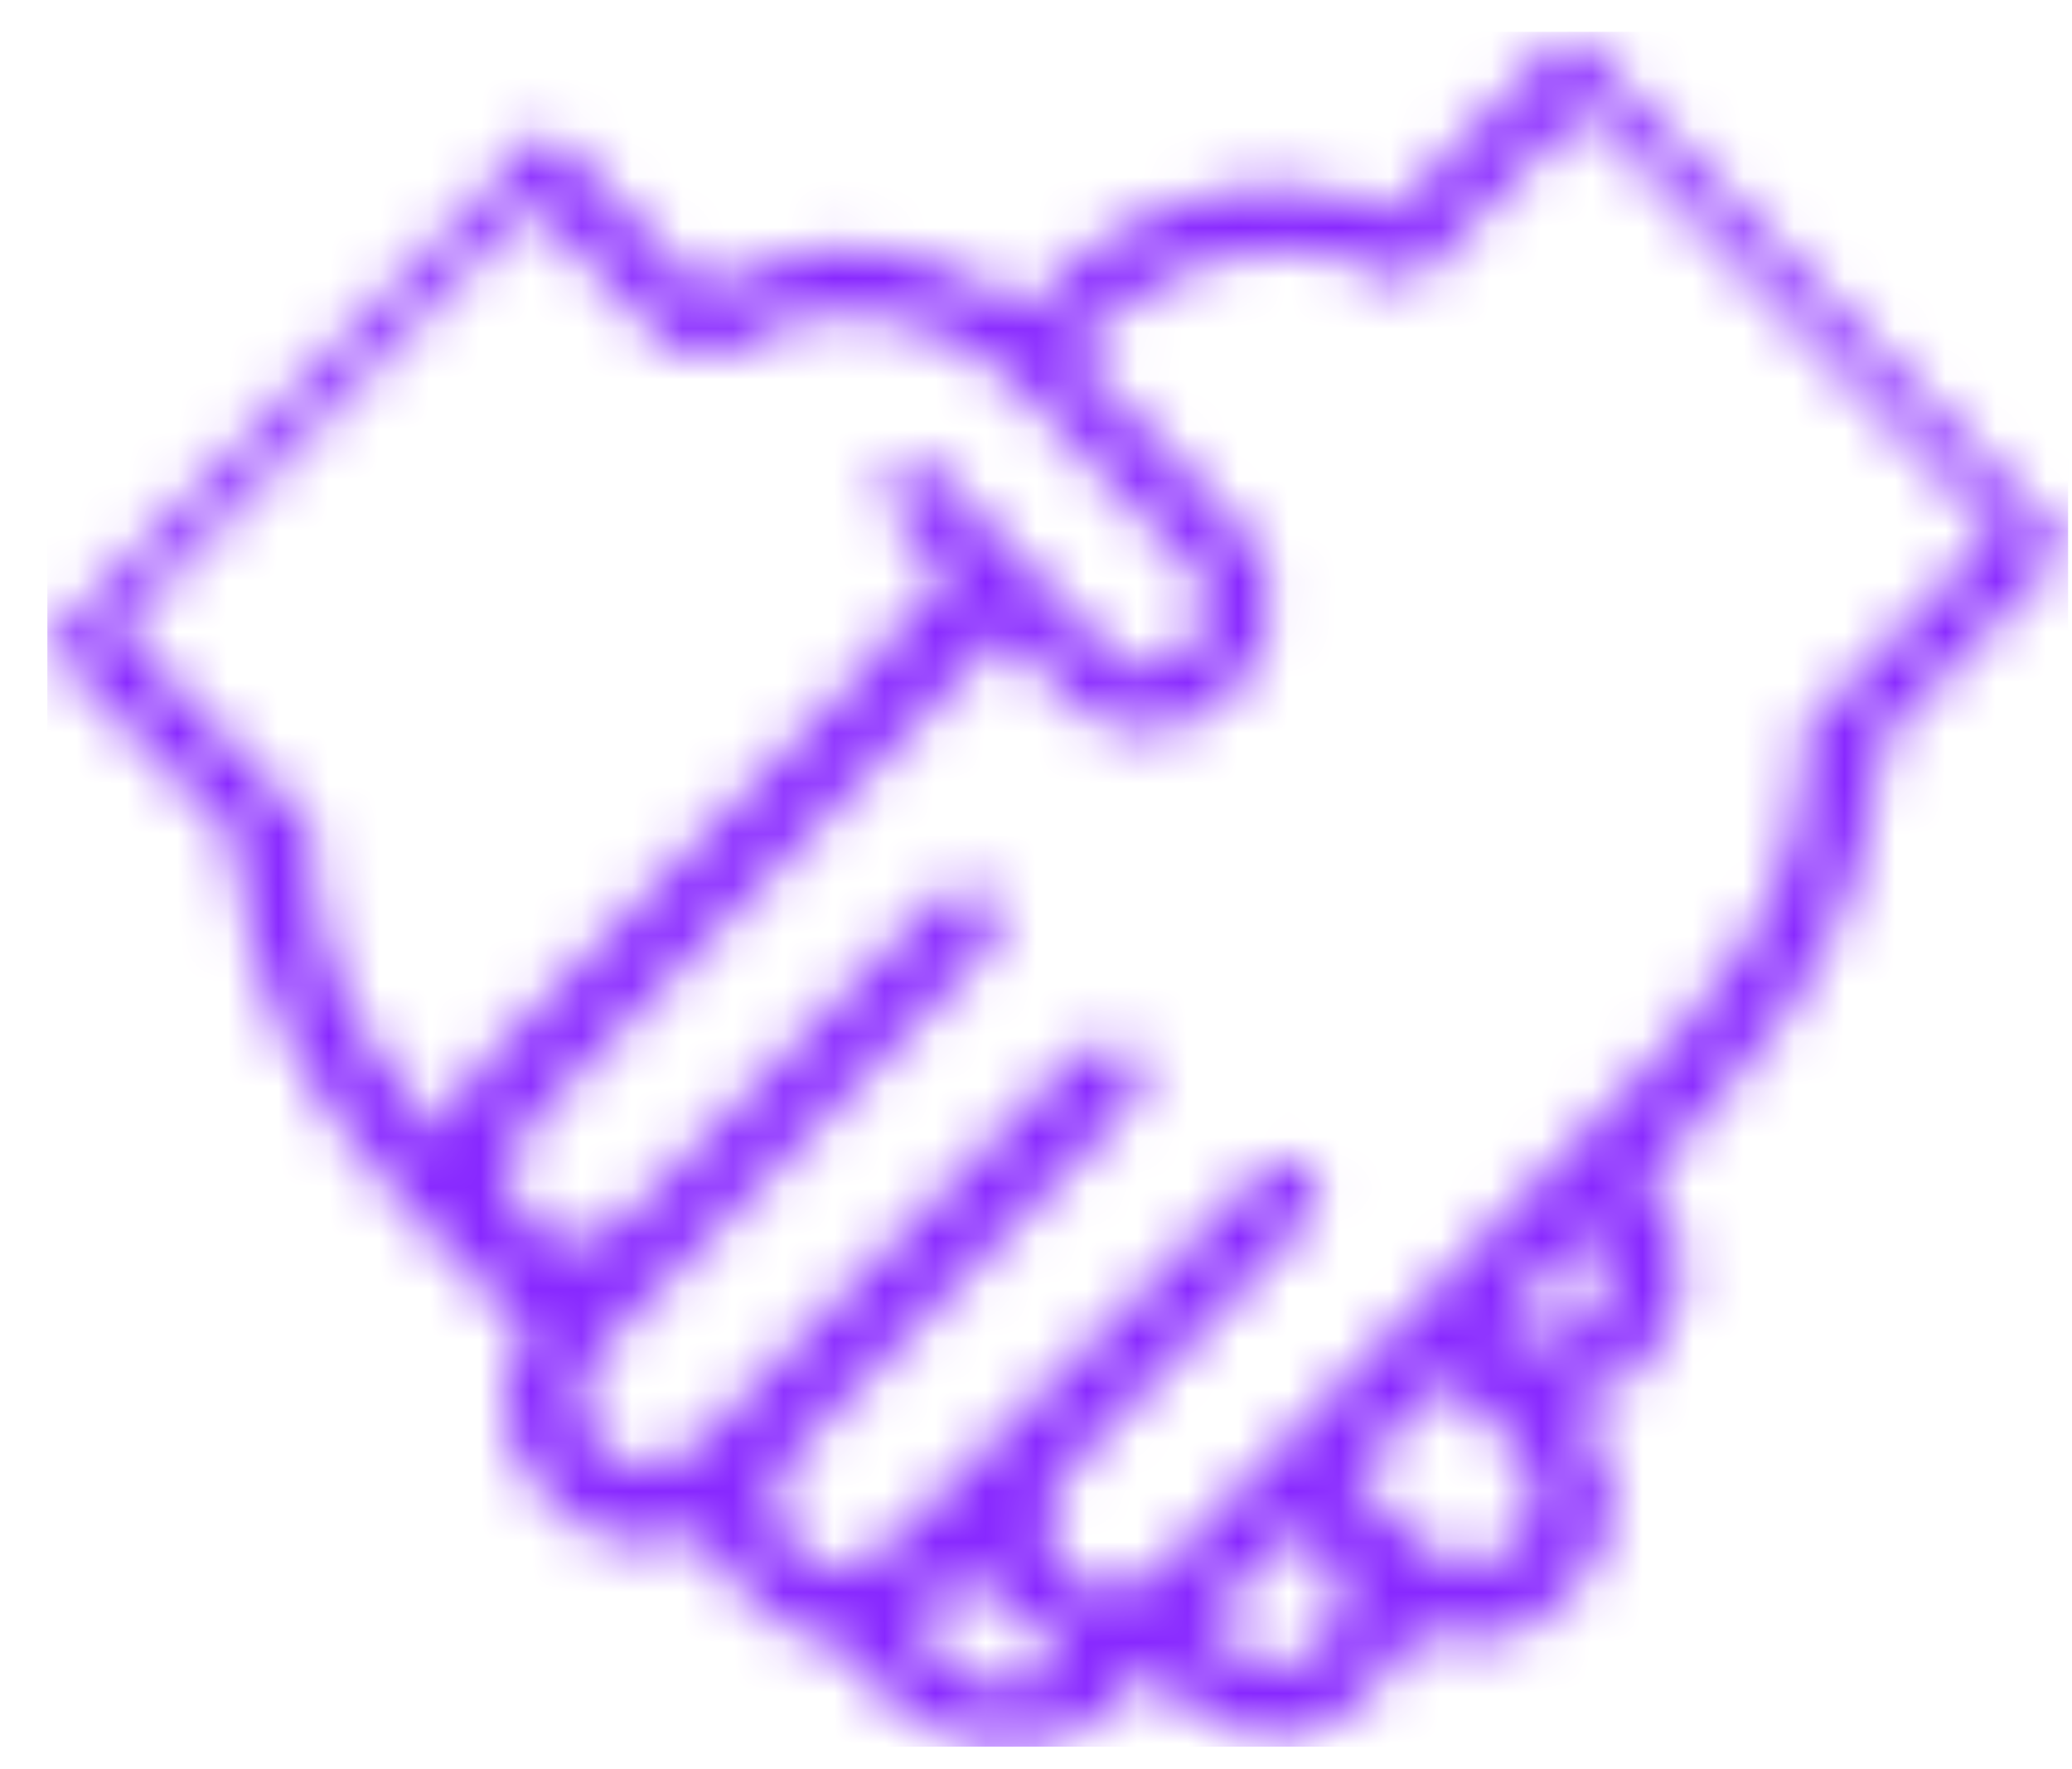 <svg width="41" height="35" viewBox="0 0 41 35" fill="none" xmlns="http://www.w3.org/2000/svg">
<g id="Layer_1" clip-path="url(#clip0_221_13678)">
<g id="Vector">
<mask id="path-1-inside-1_221_13678" fill="white">
<path d="M31.047 0.627L27.642 4.138C27.471 4.113 27.3 4.095 27.13 4.085C25.91 3.574 23.738 3.215 21.194 5.236L21.136 5.289L20.299 6.155C17.154 3.954 14.654 5.31 13.954 5.789L10.819 2.557L0.936 12.742L4.682 16.604C4.713 18.333 5.307 20.107 6.468 21.903C6.946 22.642 7.503 23.322 8.107 23.952C8.879 24.758 9.661 25.554 10.44 26.356C9.596 27.624 9.958 28.669 10.836 29.613C11.748 30.592 12.588 30.704 13.824 30.338C13.835 30.338 13.848 30.338 13.855 30.349C14.739 31.718 15.559 32.38 16.44 32.454C16.806 32.82 17.168 33.19 17.537 33.556C18.626 34.64 20.289 34.883 21.604 34.105C22.171 33.771 22.27 33.493 22.56 33.017C24.783 34.94 26.269 34.975 28.014 32.278C28.021 32.267 28.031 32.264 28.045 32.267C29.281 32.637 30.121 32.521 31.033 31.542C31.962 30.546 32.314 29.433 31.276 28.067C31.269 28.057 30.999 27.698 31.013 27.698C31.754 27.722 32.338 27.236 32.662 26.807C33.523 25.659 33.468 24.455 32.546 23.272C32.949 22.853 33.359 22.441 33.758 22.019C34.363 21.389 34.92 20.706 35.398 19.97C36.559 18.178 37.153 16.403 37.184 14.671L40.927 10.809L31.047 0.627ZM8.705 22.473C7.568 21.237 6.717 19.868 6.345 18.319C6.263 17.974 6.202 17.618 6.171 17.255C6.144 16.96 6.133 16.653 6.144 16.344L2.346 12.429L10.508 4.011L13.124 6.711L13.295 6.891L13.285 6.919L14.548 7.028L14.63 6.817C15.129 6.465 17.198 5.282 19.965 7.454L23.622 11.242C23.807 11.432 23.906 11.686 23.906 11.957C23.906 12.228 23.803 12.481 23.619 12.672L23.376 12.921C22.994 13.316 22.372 13.312 21.99 12.921L18.25 9.049L17.342 9.704L18.353 10.925L18.79 11.38C18.36 11.823 17.929 12.267 17.499 12.71C17.393 12.819 17.332 12.939 17.301 13.062C17.28 13.084 17.26 13.108 17.236 13.129C14.723 15.724 12.199 18.312 9.692 20.913C9.19 21.434 8.859 21.959 8.698 22.484L8.705 22.473ZM20.829 32.975C20.538 33.257 20.241 33.433 19.808 33.398C19.21 33.348 18.797 32.88 18.506 32.584C18.329 32.405 18.155 32.222 17.977 32.042C18.39 31.813 18.827 31.493 19.302 31.084C19.592 31.56 19.688 31.838 20.258 32.172C20.515 32.324 20.781 32.433 21.058 32.51C21.01 32.7 20.935 32.87 20.829 32.972V32.975ZM26.218 32.454C25.658 33.133 25.016 33.193 24.196 32.408C24.07 32.285 23.943 32.162 23.817 32.039C23.998 31.919 24.169 31.778 24.326 31.623C24.797 31.155 25.258 30.683 25.726 30.215C25.774 30.268 25.825 30.317 25.876 30.37C26.648 31.166 26.751 31.81 26.218 32.454ZM30.125 30.349C29.558 31.148 28.69 31.166 27.915 30.366C27.529 29.972 27.147 29.571 26.761 29.176C27.396 28.536 28.035 27.898 28.666 27.258C29.025 27.627 29.384 27.993 29.742 28.367C30.432 29.081 30.548 29.754 30.125 30.352V30.349ZM31.706 25.628C31.419 26.37 30.562 26.723 29.882 26.335C29.814 26.297 29.753 26.254 29.691 26.208C30.302 25.582 30.91 24.952 31.518 24.325C31.781 24.684 31.918 25.085 31.706 25.628ZM35.715 14.414C35.725 14.724 35.715 15.027 35.688 15.326C35.654 15.689 35.596 16.044 35.514 16.389C35.138 17.945 34.281 19.319 33.137 20.561C31.586 22.244 29.961 23.853 28.366 25.494C26.696 27.215 25.029 28.948 23.346 30.655C23.055 30.947 22.642 31.419 22.044 31.468C21.611 31.503 21.314 31.331 21.027 31.046C20.767 30.792 20.682 30.155 20.784 29.754C20.894 29.321 21.266 28.93 21.59 28.588C22.352 27.786 23.127 26.994 23.899 26.198C24.275 25.811 24.647 25.42 25.016 25.029C25.408 24.61 26.556 23.726 25.914 23.107C25.323 22.536 24.476 23.635 24.121 24.005C23.745 24.392 23.37 24.779 22.991 25.163C21.221 26.944 19.476 28.75 17.666 30.483C16.847 31.268 16.205 31.208 15.645 30.528C15.112 29.884 15.214 29.24 15.986 28.444C17.991 26.374 19.995 24.307 22 22.241C22.28 21.952 22.526 21.762 22.577 21.318C22.615 20.991 22.499 20.702 22.171 20.649C21.618 20.565 21.379 20.78 21.023 21.146C18.663 23.578 16.307 26.015 13.944 28.441C13.169 29.236 12.301 29.219 11.734 28.423C11.311 27.828 11.427 27.152 12.117 26.437C14.511 23.959 16.908 21.487 19.312 19.019C19.705 18.618 20.012 18.167 19.531 17.703C19.073 17.259 18.677 17.653 18.325 18.012C16.481 19.921 14.634 21.829 12.779 23.726C12.533 23.98 12.274 24.237 11.973 24.409C11.294 24.797 10.437 24.445 10.15 23.702C9.852 22.941 10.235 22.459 10.703 21.977C13.77 18.826 16.836 15.675 19.879 12.495L21.136 13.798C21.563 14.242 22.127 14.464 22.69 14.464C23.25 14.464 23.81 14.245 24.237 13.805L24.48 13.559C24.893 13.133 25.122 12.566 25.125 11.964C25.125 11.397 24.92 10.866 24.555 10.45L21.768 7.549L21.221 6.982L21.966 6.211C23.117 5.306 24.145 4.99 24.992 4.947C26.542 4.803 27.915 5.637 27.915 5.637L28.738 4.789L31.354 2.089L39.52 10.506L35.722 14.421L35.715 14.414Z"/>
</mask>
<path d="M31.047 0.627L27.642 4.138C27.471 4.113 27.3 4.095 27.13 4.085C25.91 3.574 23.738 3.215 21.194 5.236L21.136 5.289L20.299 6.155C17.154 3.954 14.654 5.31 13.954 5.789L10.819 2.557L0.936 12.742L4.682 16.604C4.713 18.333 5.307 20.107 6.468 21.903C6.946 22.642 7.503 23.322 8.107 23.952C8.879 24.758 9.661 25.554 10.44 26.356C9.596 27.624 9.958 28.669 10.836 29.613C11.748 30.592 12.588 30.704 13.824 30.338C13.835 30.338 13.848 30.338 13.855 30.349C14.739 31.718 15.559 32.38 16.44 32.454C16.806 32.82 17.168 33.19 17.537 33.556C18.626 34.64 20.289 34.883 21.604 34.105C22.171 33.771 22.27 33.493 22.56 33.017C24.783 34.94 26.269 34.975 28.014 32.278C28.021 32.267 28.031 32.264 28.045 32.267C29.281 32.637 30.121 32.521 31.033 31.542C31.962 30.546 32.314 29.433 31.276 28.067C31.269 28.057 30.999 27.698 31.013 27.698C31.754 27.722 32.338 27.236 32.662 26.807C33.523 25.659 33.468 24.455 32.546 23.272C32.949 22.853 33.359 22.441 33.758 22.019C34.363 21.389 34.92 20.706 35.398 19.97C36.559 18.178 37.153 16.403 37.184 14.671L40.927 10.809L31.047 0.627ZM8.705 22.473C7.568 21.237 6.717 19.868 6.345 18.319C6.263 17.974 6.202 17.618 6.171 17.255C6.144 16.96 6.133 16.653 6.144 16.344L2.346 12.429L10.508 4.011L13.124 6.711L13.295 6.891L13.285 6.919L14.548 7.028L14.63 6.817C15.129 6.465 17.198 5.282 19.965 7.454L23.622 11.242C23.807 11.432 23.906 11.686 23.906 11.957C23.906 12.228 23.803 12.481 23.619 12.672L23.376 12.921C22.994 13.316 22.372 13.312 21.99 12.921L18.25 9.049L17.342 9.704L18.353 10.925L18.79 11.38C18.36 11.823 17.929 12.267 17.499 12.71C17.393 12.819 17.332 12.939 17.301 13.062C17.28 13.084 17.26 13.108 17.236 13.129C14.723 15.724 12.199 18.312 9.692 20.913C9.19 21.434 8.859 21.959 8.698 22.484L8.705 22.473ZM20.829 32.975C20.538 33.257 20.241 33.433 19.808 33.398C19.21 33.348 18.797 32.88 18.506 32.584C18.329 32.405 18.155 32.222 17.977 32.042C18.39 31.813 18.827 31.493 19.302 31.084C19.592 31.56 19.688 31.838 20.258 32.172C20.515 32.324 20.781 32.433 21.058 32.51C21.01 32.7 20.935 32.87 20.829 32.972V32.975ZM26.218 32.454C25.658 33.133 25.016 33.193 24.196 32.408C24.07 32.285 23.943 32.162 23.817 32.039C23.998 31.919 24.169 31.778 24.326 31.623C24.797 31.155 25.258 30.683 25.726 30.215C25.774 30.268 25.825 30.317 25.876 30.37C26.648 31.166 26.751 31.81 26.218 32.454ZM30.125 30.349C29.558 31.148 28.69 31.166 27.915 30.366C27.529 29.972 27.147 29.571 26.761 29.176C27.396 28.536 28.035 27.898 28.666 27.258C29.025 27.627 29.384 27.993 29.742 28.367C30.432 29.081 30.548 29.754 30.125 30.352V30.349ZM31.706 25.628C31.419 26.37 30.562 26.723 29.882 26.335C29.814 26.297 29.753 26.254 29.691 26.208C30.302 25.582 30.91 24.952 31.518 24.325C31.781 24.684 31.918 25.085 31.706 25.628ZM35.715 14.414C35.725 14.724 35.715 15.027 35.688 15.326C35.654 15.689 35.596 16.044 35.514 16.389C35.138 17.945 34.281 19.319 33.137 20.561C31.586 22.244 29.961 23.853 28.366 25.494C26.696 27.215 25.029 28.948 23.346 30.655C23.055 30.947 22.642 31.419 22.044 31.468C21.611 31.503 21.314 31.331 21.027 31.046C20.767 30.792 20.682 30.155 20.784 29.754C20.894 29.321 21.266 28.93 21.59 28.588C22.352 27.786 23.127 26.994 23.899 26.198C24.275 25.811 24.647 25.42 25.016 25.029C25.408 24.61 26.556 23.726 25.914 23.107C25.323 22.536 24.476 23.635 24.121 24.005C23.745 24.392 23.37 24.779 22.991 25.163C21.221 26.944 19.476 28.75 17.666 30.483C16.847 31.268 16.205 31.208 15.645 30.528C15.112 29.884 15.214 29.24 15.986 28.444C17.991 26.374 19.995 24.307 22 22.241C22.28 21.952 22.526 21.762 22.577 21.318C22.615 20.991 22.499 20.702 22.171 20.649C21.618 20.565 21.379 20.78 21.023 21.146C18.663 23.578 16.307 26.015 13.944 28.441C13.169 29.236 12.301 29.219 11.734 28.423C11.311 27.828 11.427 27.152 12.117 26.437C14.511 23.959 16.908 21.487 19.312 19.019C19.705 18.618 20.012 18.167 19.531 17.703C19.073 17.259 18.677 17.653 18.325 18.012C16.481 19.921 14.634 21.829 12.779 23.726C12.533 23.98 12.274 24.237 11.973 24.409C11.294 24.797 10.437 24.445 10.15 23.702C9.852 22.941 10.235 22.459 10.703 21.977C13.77 18.826 16.836 15.675 19.879 12.495L21.136 13.798C21.563 14.242 22.127 14.464 22.69 14.464C23.25 14.464 23.81 14.245 24.237 13.805L24.48 13.559C24.893 13.133 25.122 12.566 25.125 11.964C25.125 11.397 24.92 10.866 24.555 10.45L21.768 7.549L21.221 6.982L21.966 6.211C23.117 5.306 24.145 4.99 24.992 4.947C26.542 4.803 27.915 5.637 27.915 5.637L28.738 4.789L31.354 2.089L39.52 10.506L35.722 14.421L35.715 14.414Z" fill="#8828FF" stroke="#8828FF" stroke-width="4.847" mask="url(#path-1-inside-1_221_13678)"/>
</g>
</g>
<defs>
<clipPath id="clip0_221_13678">
<rect width="39.991" height="33.932" fill="white" transform="translate(0.936 0.627)"/>
</clipPath>
</defs>
</svg>
